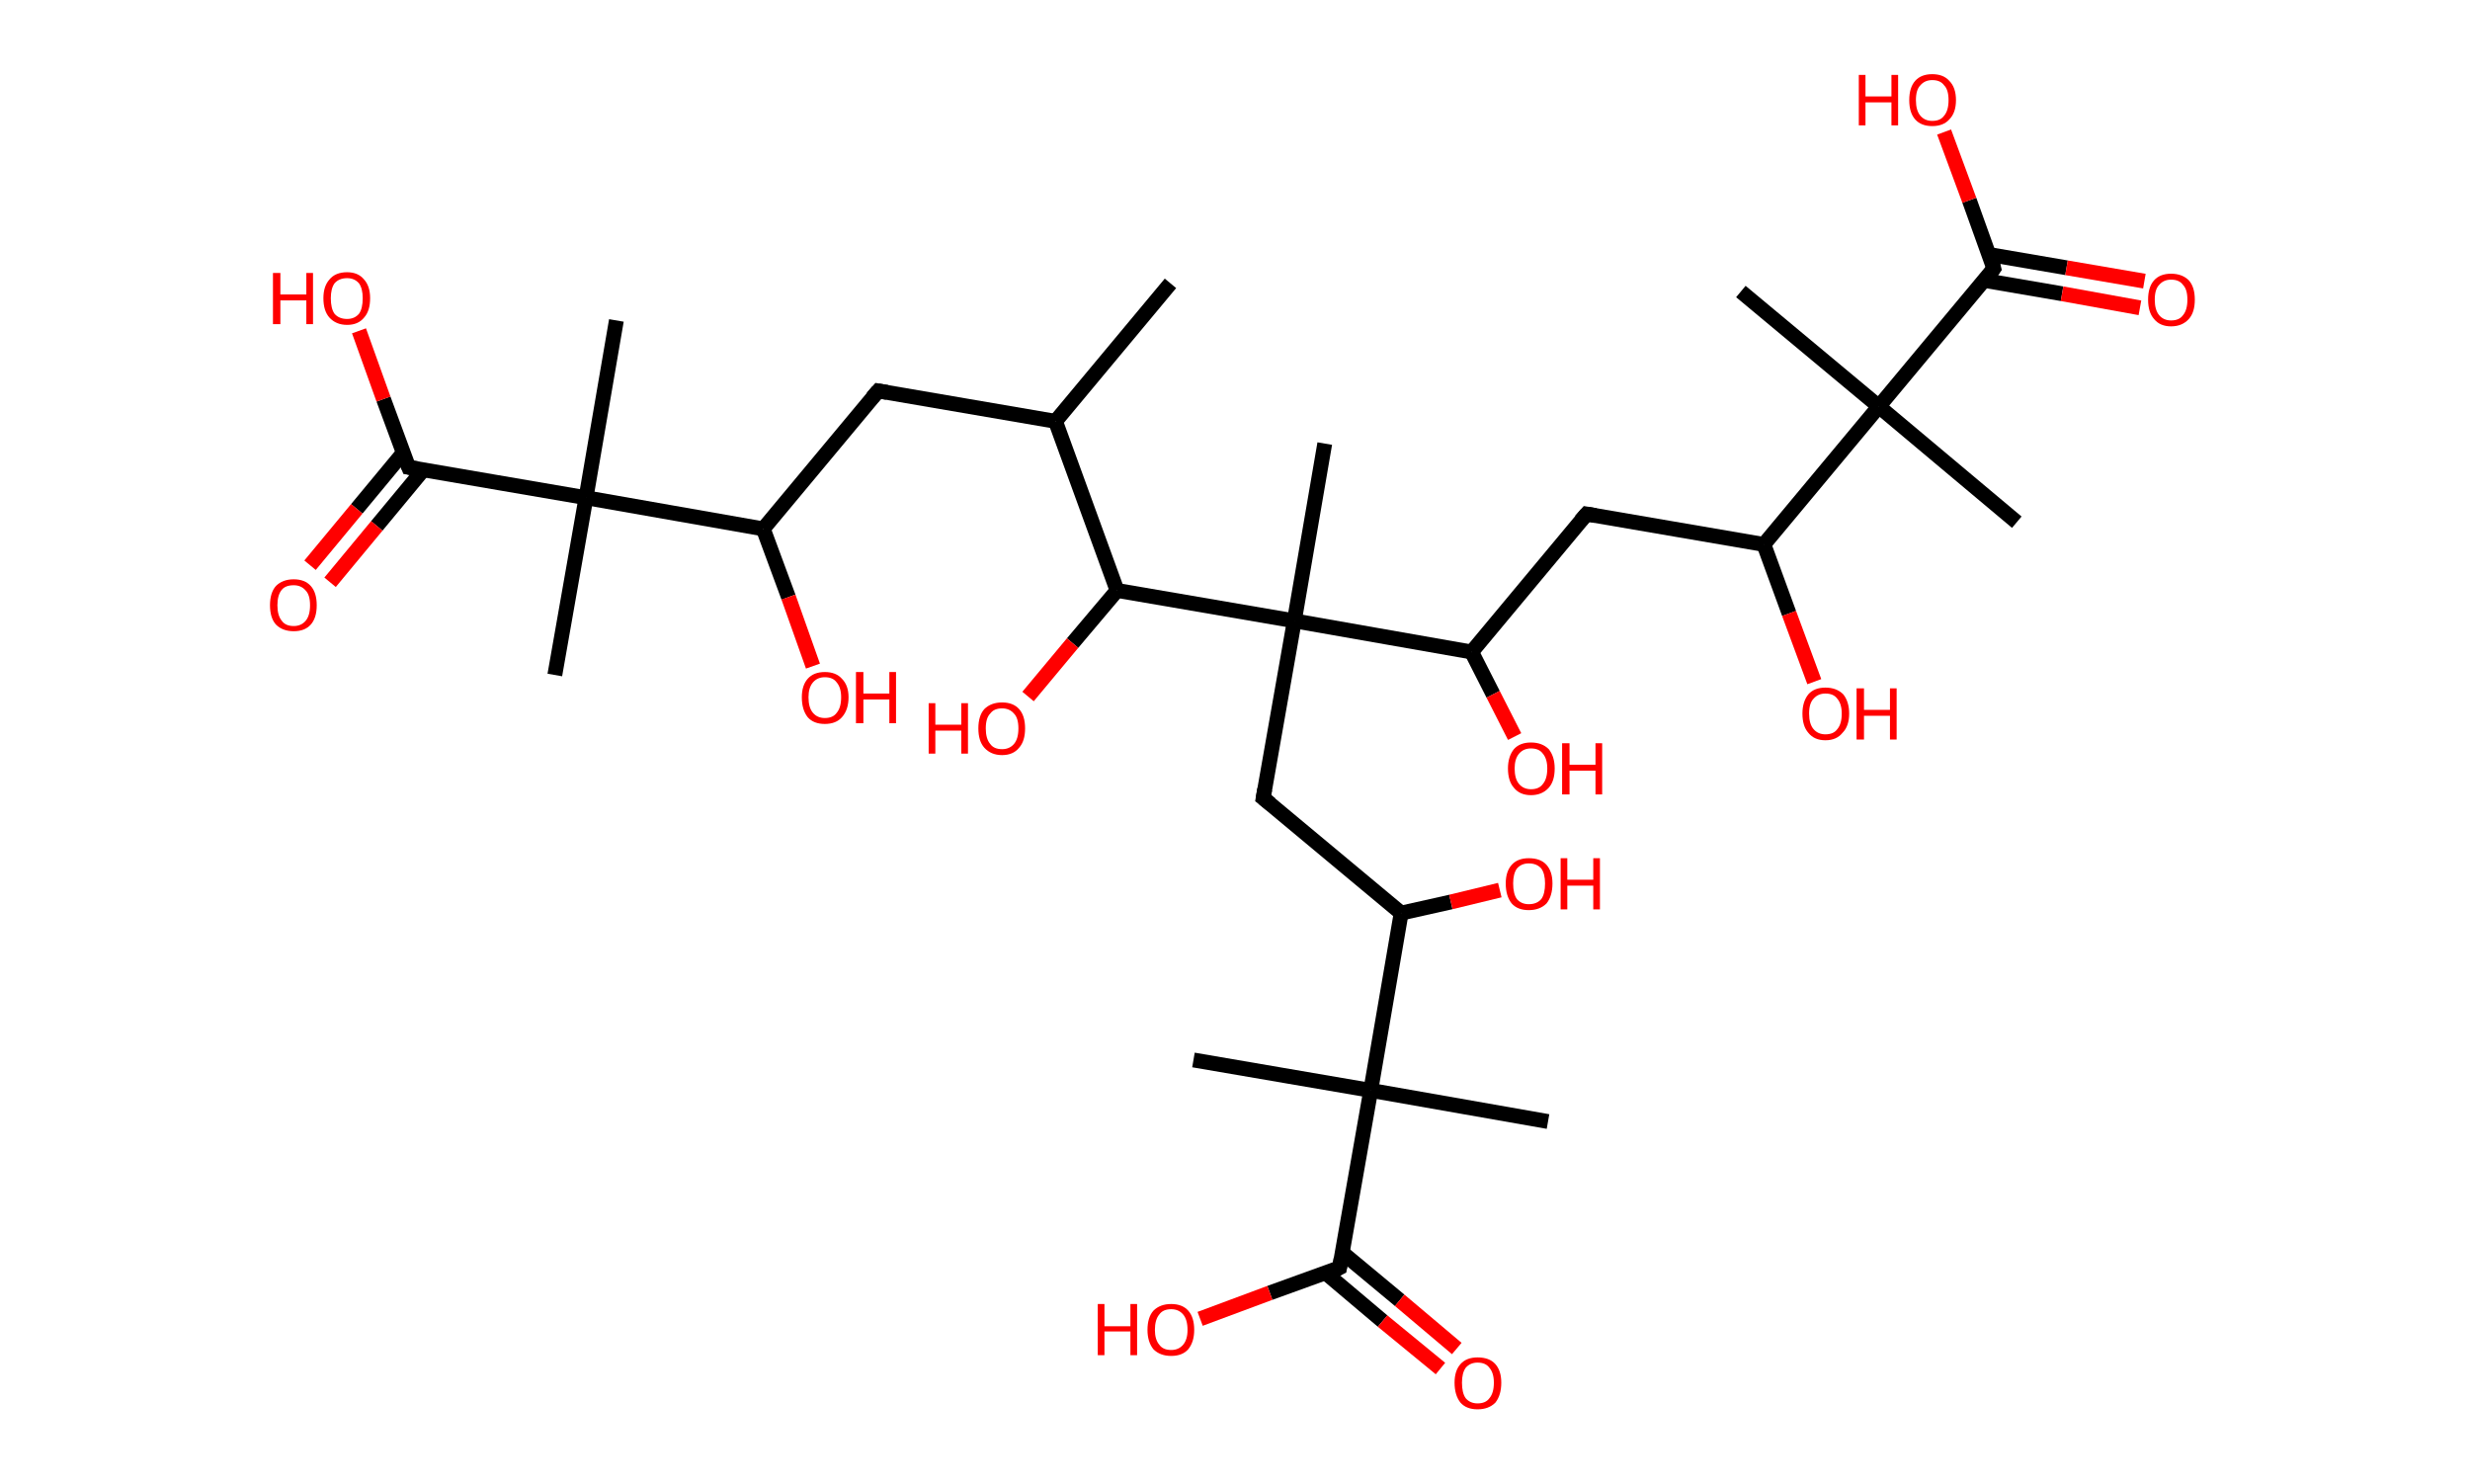 <?xml version='1.0' encoding='ASCII' standalone='yes'?>
<svg xmlns="http://www.w3.org/2000/svg" xmlns:rdkit="http://www.rdkit.org/xml" xmlns:xlink="http://www.w3.org/1999/xlink" version="1.1" baseProfile="full" xml:space="preserve" width="333px" height="200px" viewBox="0 0 333 200">
<!-- END OF HEADER -->
<rect style="opacity:1.0;fill:#FFFFFF;stroke:none" width="333.0" height="200.0" x="0.0" y="0.0"> </rect>
<path class="bond-0 atom-0 atom-1" d="M 157.8,38.2 L 142.3,56.8" style="fill:none;fill-rule:evenodd;stroke:#000000;stroke-width:2.0px;stroke-linecap:butt;stroke-linejoin:miter;stroke-opacity:1"/>
<path class="bond-1 atom-1 atom-2" d="M 142.3,56.8 L 118.4,52.7" style="fill:none;fill-rule:evenodd;stroke:#000000;stroke-width:2.0px;stroke-linecap:butt;stroke-linejoin:miter;stroke-opacity:1"/>
<path class="bond-2 atom-2 atom-3" d="M 118.4,52.7 L 102.9,71.3" style="fill:none;fill-rule:evenodd;stroke:#000000;stroke-width:2.0px;stroke-linecap:butt;stroke-linejoin:miter;stroke-opacity:1"/>
<path class="bond-3 atom-3 atom-4" d="M 102.9,71.3 L 106.3,80.5" style="fill:none;fill-rule:evenodd;stroke:#000000;stroke-width:2.0px;stroke-linecap:butt;stroke-linejoin:miter;stroke-opacity:1"/>
<path class="bond-3 atom-3 atom-4" d="M 106.3,80.5 L 109.6,89.8" style="fill:none;fill-rule:evenodd;stroke:#FF0000;stroke-width:2.0px;stroke-linecap:butt;stroke-linejoin:miter;stroke-opacity:1"/>
<path class="bond-4 atom-3 atom-5" d="M 102.9,71.3 L 79.0,67.1" style="fill:none;fill-rule:evenodd;stroke:#000000;stroke-width:2.0px;stroke-linecap:butt;stroke-linejoin:miter;stroke-opacity:1"/>
<path class="bond-5 atom-5 atom-6" d="M 79.0,67.1 L 83.1,43.2" style="fill:none;fill-rule:evenodd;stroke:#000000;stroke-width:2.0px;stroke-linecap:butt;stroke-linejoin:miter;stroke-opacity:1"/>
<path class="bond-6 atom-5 atom-7" d="M 79.0,67.1 L 74.8,91.0" style="fill:none;fill-rule:evenodd;stroke:#000000;stroke-width:2.0px;stroke-linecap:butt;stroke-linejoin:miter;stroke-opacity:1"/>
<path class="bond-7 atom-5 atom-8" d="M 79.0,67.1 L 55.1,63.0" style="fill:none;fill-rule:evenodd;stroke:#000000;stroke-width:2.0px;stroke-linecap:butt;stroke-linejoin:miter;stroke-opacity:1"/>
<path class="bond-8 atom-8 atom-9" d="M 54.4,61.0 L 48.1,68.6" style="fill:none;fill-rule:evenodd;stroke:#000000;stroke-width:2.0px;stroke-linecap:butt;stroke-linejoin:miter;stroke-opacity:1"/>
<path class="bond-8 atom-8 atom-9" d="M 48.1,68.6 L 41.8,76.2" style="fill:none;fill-rule:evenodd;stroke:#FF0000;stroke-width:2.0px;stroke-linecap:butt;stroke-linejoin:miter;stroke-opacity:1"/>
<path class="bond-8 atom-8 atom-9" d="M 57.1,63.3 L 50.8,70.9" style="fill:none;fill-rule:evenodd;stroke:#000000;stroke-width:2.0px;stroke-linecap:butt;stroke-linejoin:miter;stroke-opacity:1"/>
<path class="bond-8 atom-8 atom-9" d="M 50.8,70.9 L 44.5,78.5" style="fill:none;fill-rule:evenodd;stroke:#FF0000;stroke-width:2.0px;stroke-linecap:butt;stroke-linejoin:miter;stroke-opacity:1"/>
<path class="bond-9 atom-8 atom-10" d="M 55.1,63.0 L 51.7,53.8" style="fill:none;fill-rule:evenodd;stroke:#000000;stroke-width:2.0px;stroke-linecap:butt;stroke-linejoin:miter;stroke-opacity:1"/>
<path class="bond-9 atom-8 atom-10" d="M 51.7,53.8 L 48.4,44.6" style="fill:none;fill-rule:evenodd;stroke:#FF0000;stroke-width:2.0px;stroke-linecap:butt;stroke-linejoin:miter;stroke-opacity:1"/>
<path class="bond-10 atom-1 atom-11" d="M 142.3,56.8 L 150.6,79.6" style="fill:none;fill-rule:evenodd;stroke:#000000;stroke-width:2.0px;stroke-linecap:butt;stroke-linejoin:miter;stroke-opacity:1"/>
<path class="bond-11 atom-11 atom-12" d="M 150.6,79.6 L 144.6,86.7" style="fill:none;fill-rule:evenodd;stroke:#000000;stroke-width:2.0px;stroke-linecap:butt;stroke-linejoin:miter;stroke-opacity:1"/>
<path class="bond-11 atom-11 atom-12" d="M 144.6,86.7 L 138.6,93.9" style="fill:none;fill-rule:evenodd;stroke:#FF0000;stroke-width:2.0px;stroke-linecap:butt;stroke-linejoin:miter;stroke-opacity:1"/>
<path class="bond-12 atom-11 atom-13" d="M 150.6,79.6 L 174.5,83.7" style="fill:none;fill-rule:evenodd;stroke:#000000;stroke-width:2.0px;stroke-linecap:butt;stroke-linejoin:miter;stroke-opacity:1"/>
<path class="bond-13 atom-13 atom-14" d="M 174.5,83.7 L 178.6,59.8" style="fill:none;fill-rule:evenodd;stroke:#000000;stroke-width:2.0px;stroke-linecap:butt;stroke-linejoin:miter;stroke-opacity:1"/>
<path class="bond-14 atom-13 atom-15" d="M 174.5,83.7 L 170.3,107.6" style="fill:none;fill-rule:evenodd;stroke:#000000;stroke-width:2.0px;stroke-linecap:butt;stroke-linejoin:miter;stroke-opacity:1"/>
<path class="bond-15 atom-15 atom-16" d="M 170.3,107.6 L 188.9,123.1" style="fill:none;fill-rule:evenodd;stroke:#000000;stroke-width:2.0px;stroke-linecap:butt;stroke-linejoin:miter;stroke-opacity:1"/>
<path class="bond-16 atom-16 atom-17" d="M 188.9,123.1 L 195.6,121.6" style="fill:none;fill-rule:evenodd;stroke:#000000;stroke-width:2.0px;stroke-linecap:butt;stroke-linejoin:miter;stroke-opacity:1"/>
<path class="bond-16 atom-16 atom-17" d="M 195.6,121.6 L 202.2,120.0" style="fill:none;fill-rule:evenodd;stroke:#FF0000;stroke-width:2.0px;stroke-linecap:butt;stroke-linejoin:miter;stroke-opacity:1"/>
<path class="bond-17 atom-16 atom-18" d="M 188.9,123.1 L 184.8,147.0" style="fill:none;fill-rule:evenodd;stroke:#000000;stroke-width:2.0px;stroke-linecap:butt;stroke-linejoin:miter;stroke-opacity:1"/>
<path class="bond-18 atom-18 atom-19" d="M 184.8,147.0 L 160.9,142.9" style="fill:none;fill-rule:evenodd;stroke:#000000;stroke-width:2.0px;stroke-linecap:butt;stroke-linejoin:miter;stroke-opacity:1"/>
<path class="bond-19 atom-18 atom-20" d="M 184.8,147.0 L 208.7,151.2" style="fill:none;fill-rule:evenodd;stroke:#000000;stroke-width:2.0px;stroke-linecap:butt;stroke-linejoin:miter;stroke-opacity:1"/>
<path class="bond-20 atom-18 atom-21" d="M 184.8,147.0 L 180.6,170.9" style="fill:none;fill-rule:evenodd;stroke:#000000;stroke-width:2.0px;stroke-linecap:butt;stroke-linejoin:miter;stroke-opacity:1"/>
<path class="bond-21 atom-21 atom-22" d="M 178.7,171.6 L 186.4,178.1" style="fill:none;fill-rule:evenodd;stroke:#000000;stroke-width:2.0px;stroke-linecap:butt;stroke-linejoin:miter;stroke-opacity:1"/>
<path class="bond-21 atom-21 atom-22" d="M 186.4,178.1 L 194.2,184.5" style="fill:none;fill-rule:evenodd;stroke:#FF0000;stroke-width:2.0px;stroke-linecap:butt;stroke-linejoin:miter;stroke-opacity:1"/>
<path class="bond-21 atom-21 atom-22" d="M 181.0,168.9 L 188.7,175.3" style="fill:none;fill-rule:evenodd;stroke:#000000;stroke-width:2.0px;stroke-linecap:butt;stroke-linejoin:miter;stroke-opacity:1"/>
<path class="bond-21 atom-21 atom-22" d="M 188.7,175.3 L 196.4,181.8" style="fill:none;fill-rule:evenodd;stroke:#FF0000;stroke-width:2.0px;stroke-linecap:butt;stroke-linejoin:miter;stroke-opacity:1"/>
<path class="bond-22 atom-21 atom-23" d="M 180.6,170.9 L 171.2,174.3" style="fill:none;fill-rule:evenodd;stroke:#000000;stroke-width:2.0px;stroke-linecap:butt;stroke-linejoin:miter;stroke-opacity:1"/>
<path class="bond-22 atom-21 atom-23" d="M 171.2,174.3 L 161.8,177.8" style="fill:none;fill-rule:evenodd;stroke:#FF0000;stroke-width:2.0px;stroke-linecap:butt;stroke-linejoin:miter;stroke-opacity:1"/>
<path class="bond-23 atom-13 atom-24" d="M 174.5,83.7 L 198.4,87.9" style="fill:none;fill-rule:evenodd;stroke:#000000;stroke-width:2.0px;stroke-linecap:butt;stroke-linejoin:miter;stroke-opacity:1"/>
<path class="bond-24 atom-24 atom-25" d="M 198.4,87.9 L 201.3,93.6" style="fill:none;fill-rule:evenodd;stroke:#000000;stroke-width:2.0px;stroke-linecap:butt;stroke-linejoin:miter;stroke-opacity:1"/>
<path class="bond-24 atom-24 atom-25" d="M 201.3,93.6 L 204.2,99.3" style="fill:none;fill-rule:evenodd;stroke:#FF0000;stroke-width:2.0px;stroke-linecap:butt;stroke-linejoin:miter;stroke-opacity:1"/>
<path class="bond-25 atom-24 atom-26" d="M 198.4,87.9 L 213.9,69.3" style="fill:none;fill-rule:evenodd;stroke:#000000;stroke-width:2.0px;stroke-linecap:butt;stroke-linejoin:miter;stroke-opacity:1"/>
<path class="bond-26 atom-26 atom-27" d="M 213.9,69.3 L 237.8,73.4" style="fill:none;fill-rule:evenodd;stroke:#000000;stroke-width:2.0px;stroke-linecap:butt;stroke-linejoin:miter;stroke-opacity:1"/>
<path class="bond-27 atom-27 atom-28" d="M 237.8,73.4 L 241.2,82.7" style="fill:none;fill-rule:evenodd;stroke:#000000;stroke-width:2.0px;stroke-linecap:butt;stroke-linejoin:miter;stroke-opacity:1"/>
<path class="bond-27 atom-27 atom-28" d="M 241.2,82.7 L 244.6,91.9" style="fill:none;fill-rule:evenodd;stroke:#FF0000;stroke-width:2.0px;stroke-linecap:butt;stroke-linejoin:miter;stroke-opacity:1"/>
<path class="bond-28 atom-27 atom-29" d="M 237.8,73.4 L 253.3,54.8" style="fill:none;fill-rule:evenodd;stroke:#000000;stroke-width:2.0px;stroke-linecap:butt;stroke-linejoin:miter;stroke-opacity:1"/>
<path class="bond-29 atom-29 atom-30" d="M 253.3,54.8 L 234.7,39.3" style="fill:none;fill-rule:evenodd;stroke:#000000;stroke-width:2.0px;stroke-linecap:butt;stroke-linejoin:miter;stroke-opacity:1"/>
<path class="bond-30 atom-29 atom-31" d="M 253.3,54.8 L 271.9,70.4" style="fill:none;fill-rule:evenodd;stroke:#000000;stroke-width:2.0px;stroke-linecap:butt;stroke-linejoin:miter;stroke-opacity:1"/>
<path class="bond-31 atom-29 atom-32" d="M 253.3,54.8 L 268.8,36.2" style="fill:none;fill-rule:evenodd;stroke:#000000;stroke-width:2.0px;stroke-linecap:butt;stroke-linejoin:miter;stroke-opacity:1"/>
<path class="bond-32 atom-32 atom-33" d="M 267.5,37.8 L 278.0,39.6" style="fill:none;fill-rule:evenodd;stroke:#000000;stroke-width:2.0px;stroke-linecap:butt;stroke-linejoin:miter;stroke-opacity:1"/>
<path class="bond-32 atom-32 atom-33" d="M 278.0,39.6 L 288.5,41.5" style="fill:none;fill-rule:evenodd;stroke:#FF0000;stroke-width:2.0px;stroke-linecap:butt;stroke-linejoin:miter;stroke-opacity:1"/>
<path class="bond-32 atom-32 atom-33" d="M 268.1,34.3 L 278.6,36.1" style="fill:none;fill-rule:evenodd;stroke:#000000;stroke-width:2.0px;stroke-linecap:butt;stroke-linejoin:miter;stroke-opacity:1"/>
<path class="bond-32 atom-32 atom-33" d="M 278.6,36.1 L 289.1,37.9" style="fill:none;fill-rule:evenodd;stroke:#FF0000;stroke-width:2.0px;stroke-linecap:butt;stroke-linejoin:miter;stroke-opacity:1"/>
<path class="bond-33 atom-32 atom-34" d="M 268.8,36.2 L 265.5,27.0" style="fill:none;fill-rule:evenodd;stroke:#000000;stroke-width:2.0px;stroke-linecap:butt;stroke-linejoin:miter;stroke-opacity:1"/>
<path class="bond-33 atom-32 atom-34" d="M 265.5,27.0 L 262.1,17.8" style="fill:none;fill-rule:evenodd;stroke:#FF0000;stroke-width:2.0px;stroke-linecap:butt;stroke-linejoin:miter;stroke-opacity:1"/>
<path d="M 119.6,52.9 L 118.4,52.7 L 117.6,53.6" style="fill:none;stroke:#000000;stroke-width:2.0px;stroke-linecap:butt;stroke-linejoin:miter;stroke-opacity:1;"/>
<path d="M 56.3,63.2 L 55.1,63.0 L 54.9,62.5" style="fill:none;stroke:#000000;stroke-width:2.0px;stroke-linecap:butt;stroke-linejoin:miter;stroke-opacity:1;"/>
<path d="M 170.5,106.4 L 170.3,107.6 L 171.3,108.4" style="fill:none;stroke:#000000;stroke-width:2.0px;stroke-linecap:butt;stroke-linejoin:miter;stroke-opacity:1;"/>
<path d="M 180.8,169.7 L 180.6,170.9 L 180.2,171.1" style="fill:none;stroke:#000000;stroke-width:2.0px;stroke-linecap:butt;stroke-linejoin:miter;stroke-opacity:1;"/>
<path d="M 213.1,70.2 L 213.9,69.3 L 215.1,69.5" style="fill:none;stroke:#000000;stroke-width:2.0px;stroke-linecap:butt;stroke-linejoin:miter;stroke-opacity:1;"/>
<path d="M 268.1,37.2 L 268.8,36.2 L 268.7,35.8" style="fill:none;stroke:#000000;stroke-width:2.0px;stroke-linecap:butt;stroke-linejoin:miter;stroke-opacity:1;"/>
<path class="atom-4" d="M 108.1 94.0 Q 108.1 92.4, 108.9 91.5 Q 109.7 90.6, 111.2 90.6 Q 112.7 90.6, 113.5 91.5 Q 114.4 92.4, 114.4 94.0 Q 114.4 95.7, 113.5 96.7 Q 112.7 97.6, 111.2 97.6 Q 109.7 97.6, 108.9 96.7 Q 108.1 95.7, 108.1 94.0 M 111.2 96.8 Q 112.3 96.8, 112.8 96.1 Q 113.4 95.4, 113.4 94.0 Q 113.4 92.7, 112.8 92.0 Q 112.3 91.3, 111.2 91.3 Q 110.2 91.3, 109.6 92.0 Q 109.0 92.7, 109.0 94.0 Q 109.0 95.4, 109.6 96.1 Q 110.2 96.8, 111.2 96.8 " fill="#FF0000"/>
<path class="atom-4" d="M 115.4 90.6 L 116.4 90.6 L 116.4 93.5 L 119.9 93.5 L 119.9 90.6 L 120.8 90.6 L 120.8 97.5 L 119.9 97.5 L 119.9 94.3 L 116.4 94.3 L 116.4 97.5 L 115.4 97.5 L 115.4 90.6 " fill="#FF0000"/>
<path class="atom-9" d="M 36.4 81.6 Q 36.4 79.9, 37.2 79.0 Q 38.1 78.1, 39.6 78.1 Q 41.1 78.1, 41.9 79.0 Q 42.7 79.9, 42.7 81.6 Q 42.7 83.3, 41.9 84.2 Q 41.1 85.1, 39.6 85.1 Q 38.1 85.1, 37.2 84.2 Q 36.4 83.3, 36.4 81.6 M 39.6 84.4 Q 40.6 84.4, 41.2 83.7 Q 41.8 83.0, 41.8 81.6 Q 41.8 80.2, 41.2 79.6 Q 40.6 78.9, 39.6 78.9 Q 38.5 78.9, 38.0 79.5 Q 37.4 80.2, 37.4 81.6 Q 37.4 83.0, 38.0 83.7 Q 38.5 84.4, 39.6 84.4 " fill="#FF0000"/>
<path class="atom-10" d="M 36.8 36.8 L 37.8 36.8 L 37.8 39.7 L 41.3 39.7 L 41.3 36.8 L 42.2 36.8 L 42.2 43.7 L 41.3 43.7 L 41.3 40.5 L 37.8 40.5 L 37.8 43.7 L 36.8 43.7 L 36.8 36.8 " fill="#FF0000"/>
<path class="atom-10" d="M 43.6 40.2 Q 43.6 38.6, 44.4 37.7 Q 45.2 36.7, 46.8 36.7 Q 48.3 36.7, 49.1 37.7 Q 49.9 38.6, 49.9 40.2 Q 49.9 41.9, 49.1 42.8 Q 48.3 43.8, 46.8 43.8 Q 45.3 43.8, 44.4 42.8 Q 43.6 41.9, 43.6 40.2 M 46.8 43.0 Q 47.8 43.0, 48.4 42.3 Q 48.9 41.6, 48.9 40.2 Q 48.9 38.9, 48.4 38.2 Q 47.8 37.5, 46.8 37.5 Q 45.7 37.5, 45.1 38.2 Q 44.6 38.9, 44.6 40.2 Q 44.6 41.6, 45.1 42.3 Q 45.7 43.0, 46.8 43.0 " fill="#FF0000"/>
<path class="atom-12" d="M 125.2 94.8 L 126.1 94.8 L 126.1 97.7 L 129.6 97.7 L 129.6 94.8 L 130.5 94.8 L 130.5 101.6 L 129.6 101.6 L 129.6 98.5 L 126.1 98.5 L 126.1 101.6 L 125.2 101.6 L 125.2 94.8 " fill="#FF0000"/>
<path class="atom-12" d="M 131.9 98.2 Q 131.9 96.5, 132.7 95.6 Q 133.6 94.7, 135.1 94.7 Q 136.6 94.7, 137.4 95.6 Q 138.2 96.5, 138.2 98.2 Q 138.2 99.9, 137.4 100.8 Q 136.6 101.8, 135.1 101.8 Q 133.6 101.8, 132.7 100.8 Q 131.9 99.9, 131.9 98.2 M 135.1 101.0 Q 136.1 101.0, 136.7 100.3 Q 137.3 99.6, 137.3 98.2 Q 137.3 96.8, 136.7 96.2 Q 136.1 95.5, 135.1 95.5 Q 134.0 95.5, 133.5 96.2 Q 132.9 96.8, 132.9 98.2 Q 132.9 99.6, 133.5 100.3 Q 134.0 101.0, 135.1 101.0 " fill="#FF0000"/>
<path class="atom-17" d="M 203.0 119.1 Q 203.0 117.5, 203.8 116.6 Q 204.6 115.7, 206.1 115.7 Q 207.7 115.7, 208.5 116.6 Q 209.3 117.5, 209.3 119.1 Q 209.3 120.8, 208.5 121.8 Q 207.6 122.7, 206.1 122.7 Q 204.6 122.7, 203.8 121.8 Q 203.0 120.8, 203.0 119.1 M 206.1 121.9 Q 207.2 121.9, 207.8 121.2 Q 208.3 120.5, 208.3 119.1 Q 208.3 117.8, 207.8 117.1 Q 207.2 116.4, 206.1 116.4 Q 205.1 116.4, 204.5 117.1 Q 204.0 117.8, 204.0 119.1 Q 204.0 120.5, 204.5 121.2 Q 205.1 121.9, 206.1 121.9 " fill="#FF0000"/>
<path class="atom-17" d="M 210.4 115.7 L 211.3 115.7 L 211.3 118.6 L 214.8 118.6 L 214.8 115.7 L 215.7 115.7 L 215.7 122.6 L 214.8 122.6 L 214.8 119.4 L 211.3 119.4 L 211.3 122.6 L 210.4 122.6 L 210.4 115.7 " fill="#FF0000"/>
<path class="atom-22" d="M 196.1 186.4 Q 196.1 184.8, 196.9 183.9 Q 197.7 183.0, 199.2 183.0 Q 200.8 183.0, 201.6 183.9 Q 202.4 184.8, 202.4 186.4 Q 202.4 188.1, 201.6 189.1 Q 200.7 190.0, 199.2 190.0 Q 197.7 190.0, 196.9 189.1 Q 196.1 188.1, 196.1 186.4 M 199.2 189.2 Q 200.3 189.2, 200.8 188.5 Q 201.4 187.8, 201.4 186.4 Q 201.4 185.1, 200.8 184.4 Q 200.3 183.7, 199.2 183.7 Q 198.2 183.7, 197.6 184.4 Q 197.1 185.1, 197.1 186.4 Q 197.1 187.8, 197.6 188.5 Q 198.2 189.2, 199.2 189.2 " fill="#FF0000"/>
<path class="atom-23" d="M 148.0 175.8 L 148.9 175.8 L 148.9 178.8 L 152.4 178.8 L 152.4 175.8 L 153.3 175.8 L 153.3 182.7 L 152.4 182.7 L 152.4 179.5 L 148.9 179.5 L 148.9 182.7 L 148.0 182.7 L 148.0 175.8 " fill="#FF0000"/>
<path class="atom-23" d="M 154.7 179.3 Q 154.7 177.6, 155.5 176.7 Q 156.4 175.8, 157.9 175.8 Q 159.4 175.8, 160.2 176.7 Q 161.0 177.6, 161.0 179.3 Q 161.0 180.9, 160.2 181.9 Q 159.4 182.8, 157.9 182.8 Q 156.4 182.8, 155.5 181.9 Q 154.7 180.9, 154.7 179.3 M 157.9 182.0 Q 158.9 182.0, 159.5 181.3 Q 160.1 180.6, 160.1 179.3 Q 160.1 177.9, 159.5 177.2 Q 158.9 176.5, 157.9 176.5 Q 156.8 176.5, 156.3 177.2 Q 155.7 177.9, 155.7 179.3 Q 155.7 180.6, 156.3 181.3 Q 156.8 182.0, 157.9 182.0 " fill="#FF0000"/>
<path class="atom-25" d="M 203.3 103.6 Q 203.3 102.0, 204.1 101.0 Q 204.9 100.1, 206.4 100.1 Q 207.9 100.1, 208.8 101.0 Q 209.6 102.0, 209.6 103.6 Q 209.6 105.3, 208.8 106.2 Q 207.9 107.2, 206.4 107.2 Q 204.9 107.2, 204.1 106.2 Q 203.3 105.3, 203.3 103.6 M 206.4 106.4 Q 207.5 106.4, 208.0 105.7 Q 208.6 105.0, 208.6 103.6 Q 208.6 102.3, 208.0 101.6 Q 207.5 100.9, 206.4 100.9 Q 205.4 100.9, 204.8 101.6 Q 204.2 102.3, 204.2 103.6 Q 204.2 105.0, 204.8 105.7 Q 205.4 106.4, 206.4 106.4 " fill="#FF0000"/>
<path class="atom-25" d="M 210.6 100.2 L 211.6 100.2 L 211.6 103.1 L 215.1 103.1 L 215.1 100.2 L 216.0 100.2 L 216.0 107.1 L 215.1 107.1 L 215.1 103.9 L 211.6 103.9 L 211.6 107.1 L 210.6 107.1 L 210.6 100.2 " fill="#FF0000"/>
<path class="atom-28" d="M 243.0 96.2 Q 243.0 94.6, 243.8 93.6 Q 244.6 92.7, 246.1 92.7 Q 247.6 92.7, 248.5 93.6 Q 249.3 94.6, 249.3 96.2 Q 249.3 97.9, 248.4 98.8 Q 247.6 99.8, 246.1 99.8 Q 244.6 99.8, 243.8 98.8 Q 243.0 97.9, 243.0 96.2 M 246.1 99.0 Q 247.2 99.0, 247.7 98.3 Q 248.3 97.6, 248.3 96.2 Q 248.3 94.9, 247.7 94.2 Q 247.2 93.5, 246.1 93.5 Q 245.1 93.5, 244.5 94.2 Q 243.9 94.8, 243.9 96.2 Q 243.9 97.6, 244.5 98.3 Q 245.1 99.0, 246.1 99.0 " fill="#FF0000"/>
<path class="atom-28" d="M 250.3 92.8 L 251.3 92.8 L 251.3 95.7 L 254.8 95.7 L 254.8 92.8 L 255.7 92.8 L 255.7 99.7 L 254.8 99.7 L 254.8 96.5 L 251.3 96.5 L 251.3 99.7 L 250.3 99.7 L 250.3 92.8 " fill="#FF0000"/>
<path class="atom-33" d="M 289.6 40.4 Q 289.6 38.7, 290.4 37.8 Q 291.2 36.9, 292.7 36.9 Q 294.2 36.9, 295.1 37.8 Q 295.9 38.7, 295.9 40.4 Q 295.9 42.1, 295.1 43.0 Q 294.2 44.0, 292.7 44.0 Q 291.2 44.0, 290.4 43.0 Q 289.6 42.1, 289.6 40.4 M 292.7 43.2 Q 293.8 43.2, 294.3 42.5 Q 294.9 41.8, 294.9 40.4 Q 294.9 39.0, 294.3 38.4 Q 293.8 37.7, 292.7 37.7 Q 291.7 37.7, 291.1 38.4 Q 290.5 39.0, 290.5 40.4 Q 290.5 41.8, 291.1 42.5 Q 291.7 43.2, 292.7 43.2 " fill="#FF0000"/>
<path class="atom-34" d="M 250.6 10.1 L 251.5 10.1 L 251.5 13.0 L 255.0 13.0 L 255.0 10.1 L 255.9 10.1 L 255.9 16.9 L 255.0 16.9 L 255.0 13.8 L 251.5 13.8 L 251.5 16.9 L 250.6 16.9 L 250.6 10.1 " fill="#FF0000"/>
<path class="atom-34" d="M 257.4 13.5 Q 257.4 11.8, 258.2 10.9 Q 259.0 10.0, 260.5 10.0 Q 262.0 10.0, 262.8 10.9 Q 263.7 11.8, 263.7 13.5 Q 263.7 15.2, 262.8 16.1 Q 262.0 17.0, 260.5 17.0 Q 259.0 17.0, 258.2 16.1 Q 257.4 15.2, 257.4 13.5 M 260.5 16.3 Q 261.6 16.3, 262.1 15.6 Q 262.7 14.9, 262.7 13.5 Q 262.7 12.1, 262.1 11.5 Q 261.6 10.8, 260.5 10.8 Q 259.5 10.8, 258.9 11.5 Q 258.3 12.1, 258.3 13.5 Q 258.3 14.9, 258.9 15.6 Q 259.5 16.3, 260.5 16.3 " fill="#FF0000"/>
</svg>
